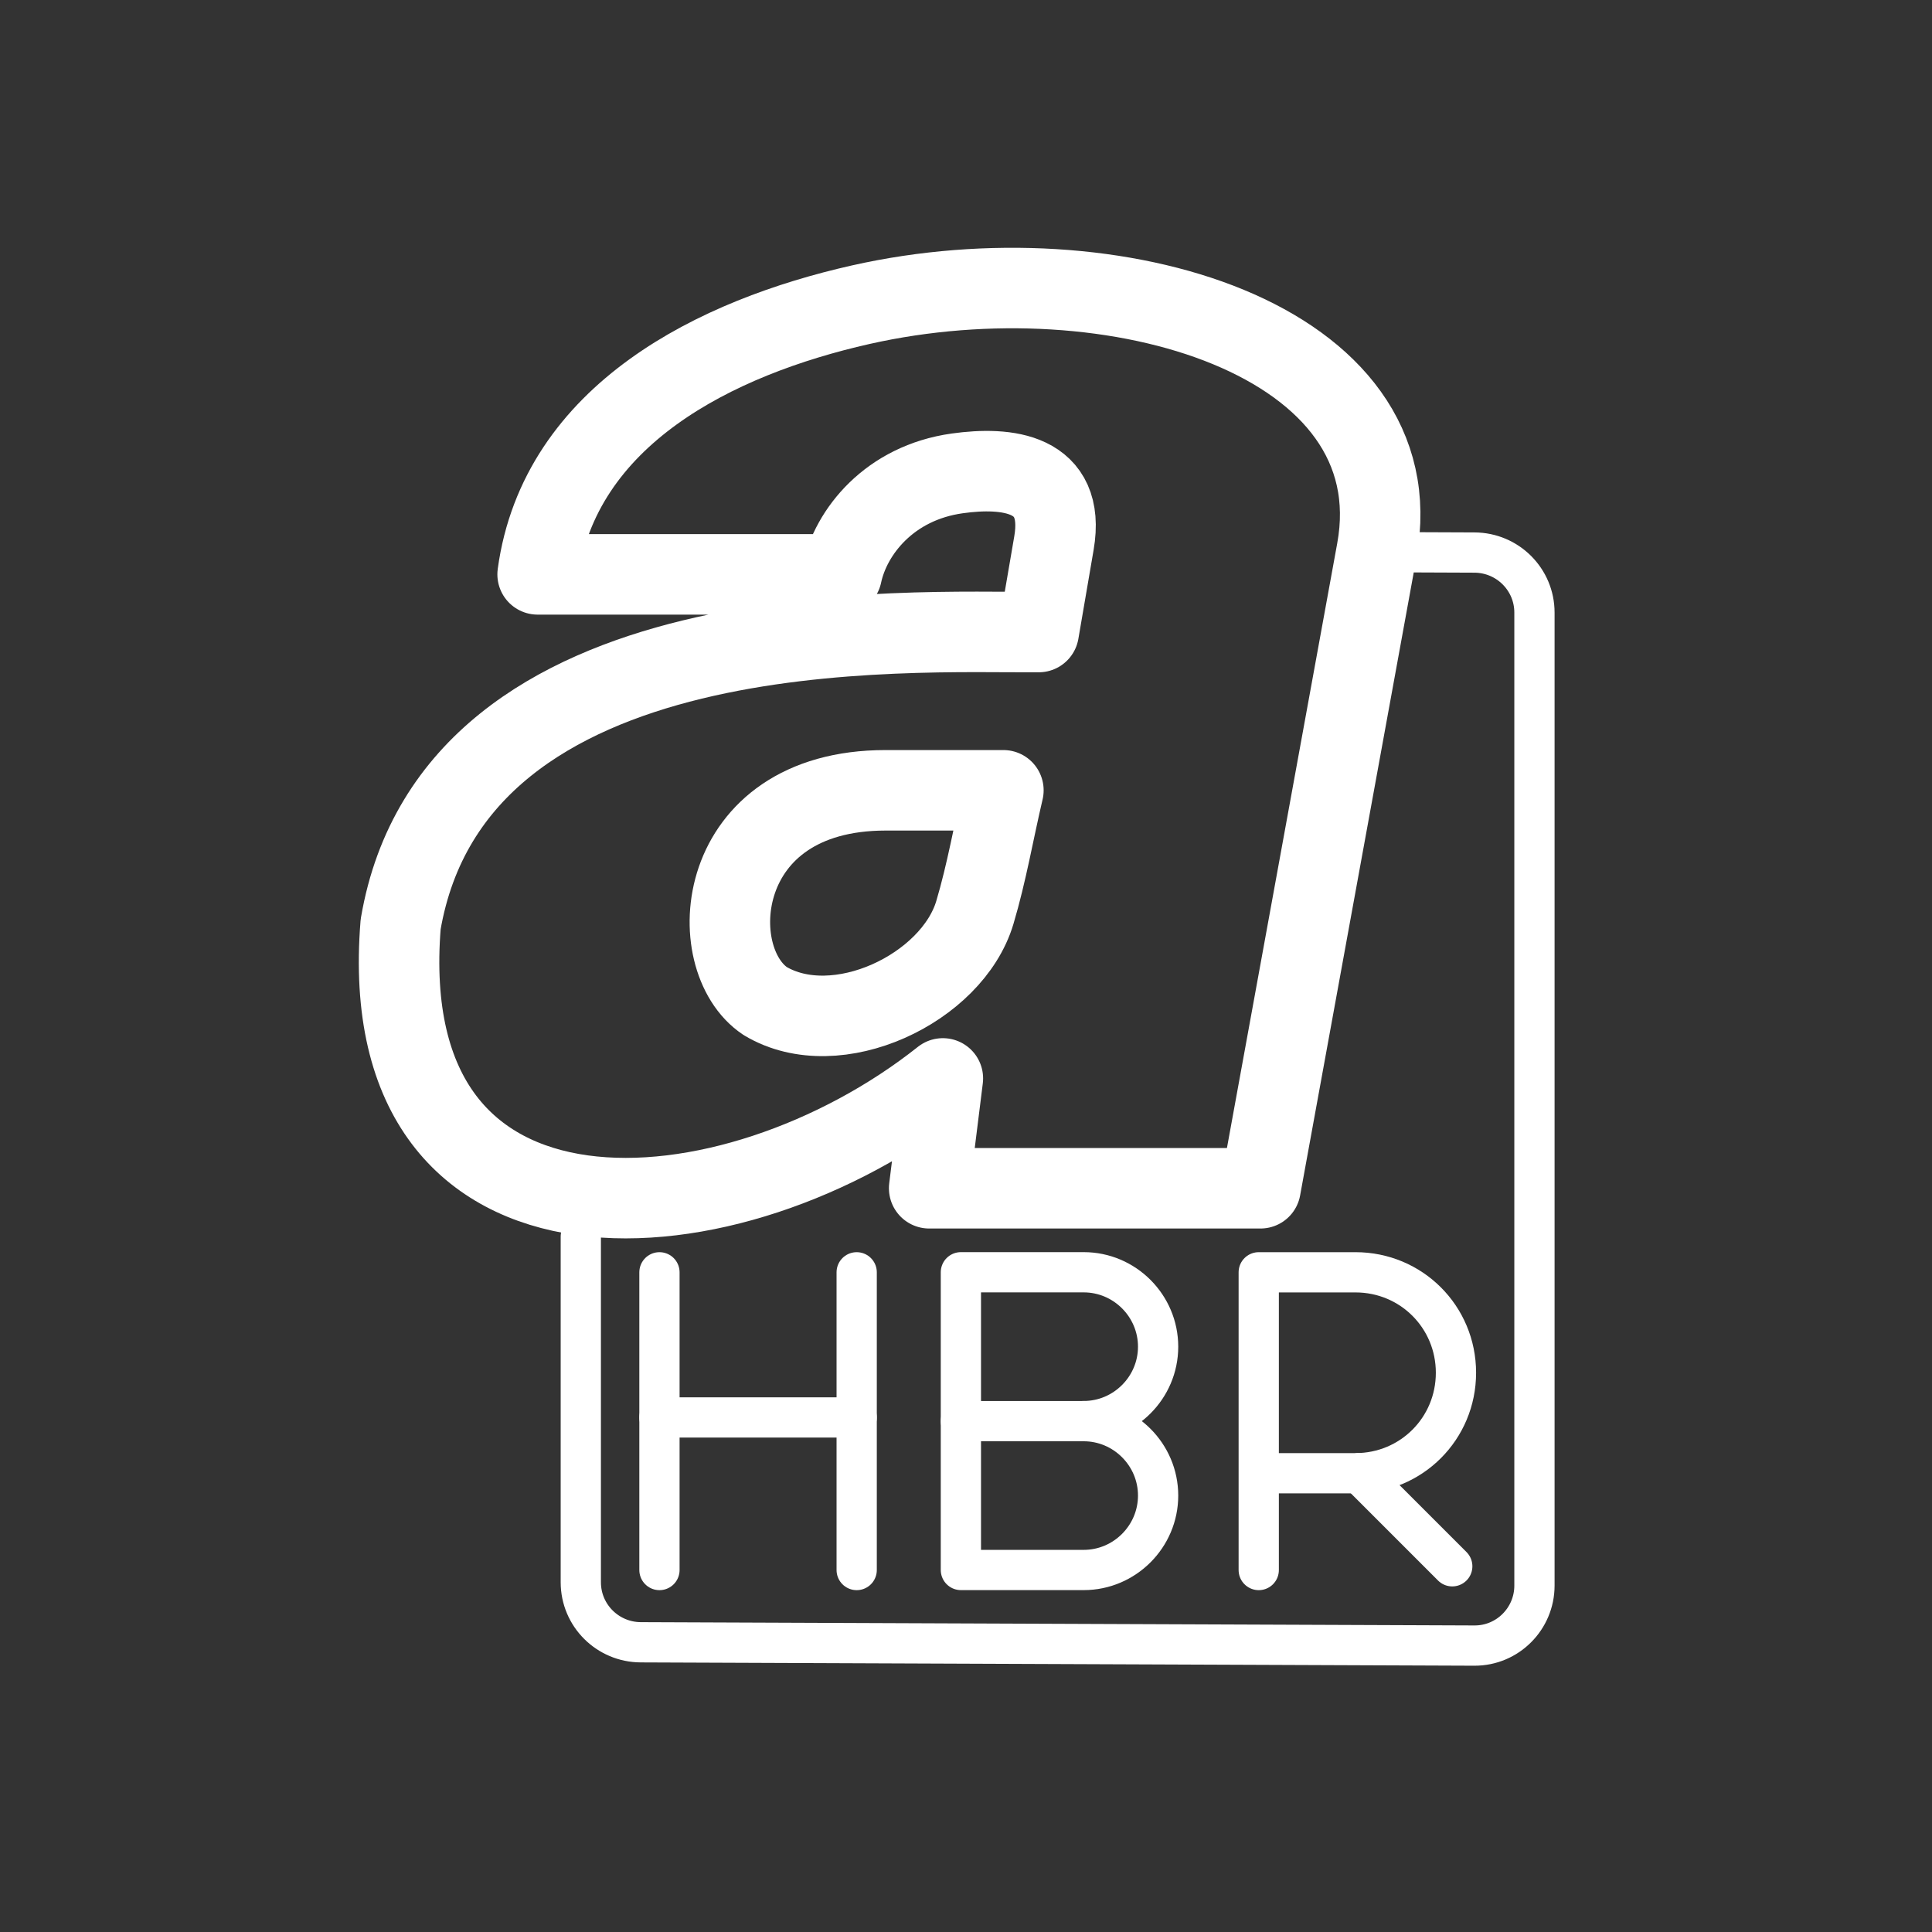 <?xml version="1.0" encoding="UTF-8"?><svg id="a" xmlns="http://www.w3.org/2000/svg" viewBox="0 0 48 48"><rect x="0" y="0" width="48" height="48" fill="#333333" stroke="none"/><defs><style>.b,.c{stroke-width:2px;fill:none;stroke:#fff;stroke-linecap:round;stroke-linejoin:round;}.c{stroke-width:2px;stroke-width:1px;}</style></defs><path class="c" d="m14.43,30.723v8.588c0,.824.668,1.488,1.491,1.491l20.711.082c.824.003,1.491-.668,1.491-1.491V15.219c0-.824-.668-1.488-1.491-1.491h0s-1.485-.006-1.485-.006"/><path class="c" d="m31.273,39.007v-7.397h2.404c1.387,0,2.496,1.109,2.496,2.496s-1.109,2.496-2.496,2.496h-2.404"/><line class="c" x1="33.768" y1="36.601" x2="36.081" y2="38.914"/><line class="c" x1="16.384" y1="31.61" x2="16.384" y2="39.007"/><line class="c" x1="21.284" y1="31.61" x2="21.284" y2="39.007"/><line class="c" x1="16.384" y1="35.216" x2="21.284" y2="35.216"/><path class="c" d="m26.924,35.308c1.017,0,1.849.832,1.849,1.849s-.832,1.849-1.849,1.849h-3.051v-7.397h3.051c1.017,0,1.849.832,1.849,1.849s-.832,1.849-1.849,1.849Z"/><line class="c" x1="26.924" y1="35.308" x2="23.873" y2="35.308"/><path class="b" d="m23.085,29.521l.34-2.728c-5.228,4.151-14.176,4.865-13.471-3.829,1.347-7.886,12.692-7.236,15.852-7.261l.379-2.21c.303-1.768-1.179-1.903-2.401-1.732-1.683.234-2.647,1.45-2.872,2.509h-7.555c.542-3.974,4.44-5.891,8.029-6.7,6.302-1.42,13.778.862,12.821,6.106l-2.89,15.846h-8.232Z"/><path class="b" d="m24.929,19.635c-.238,1.012-.412,2.04-.709,3.036-.562,1.886-3.434,3.257-5.207,2.201-1.565-1.041-1.311-5.237,2.99-5.237h2.926Z"/></svg>
